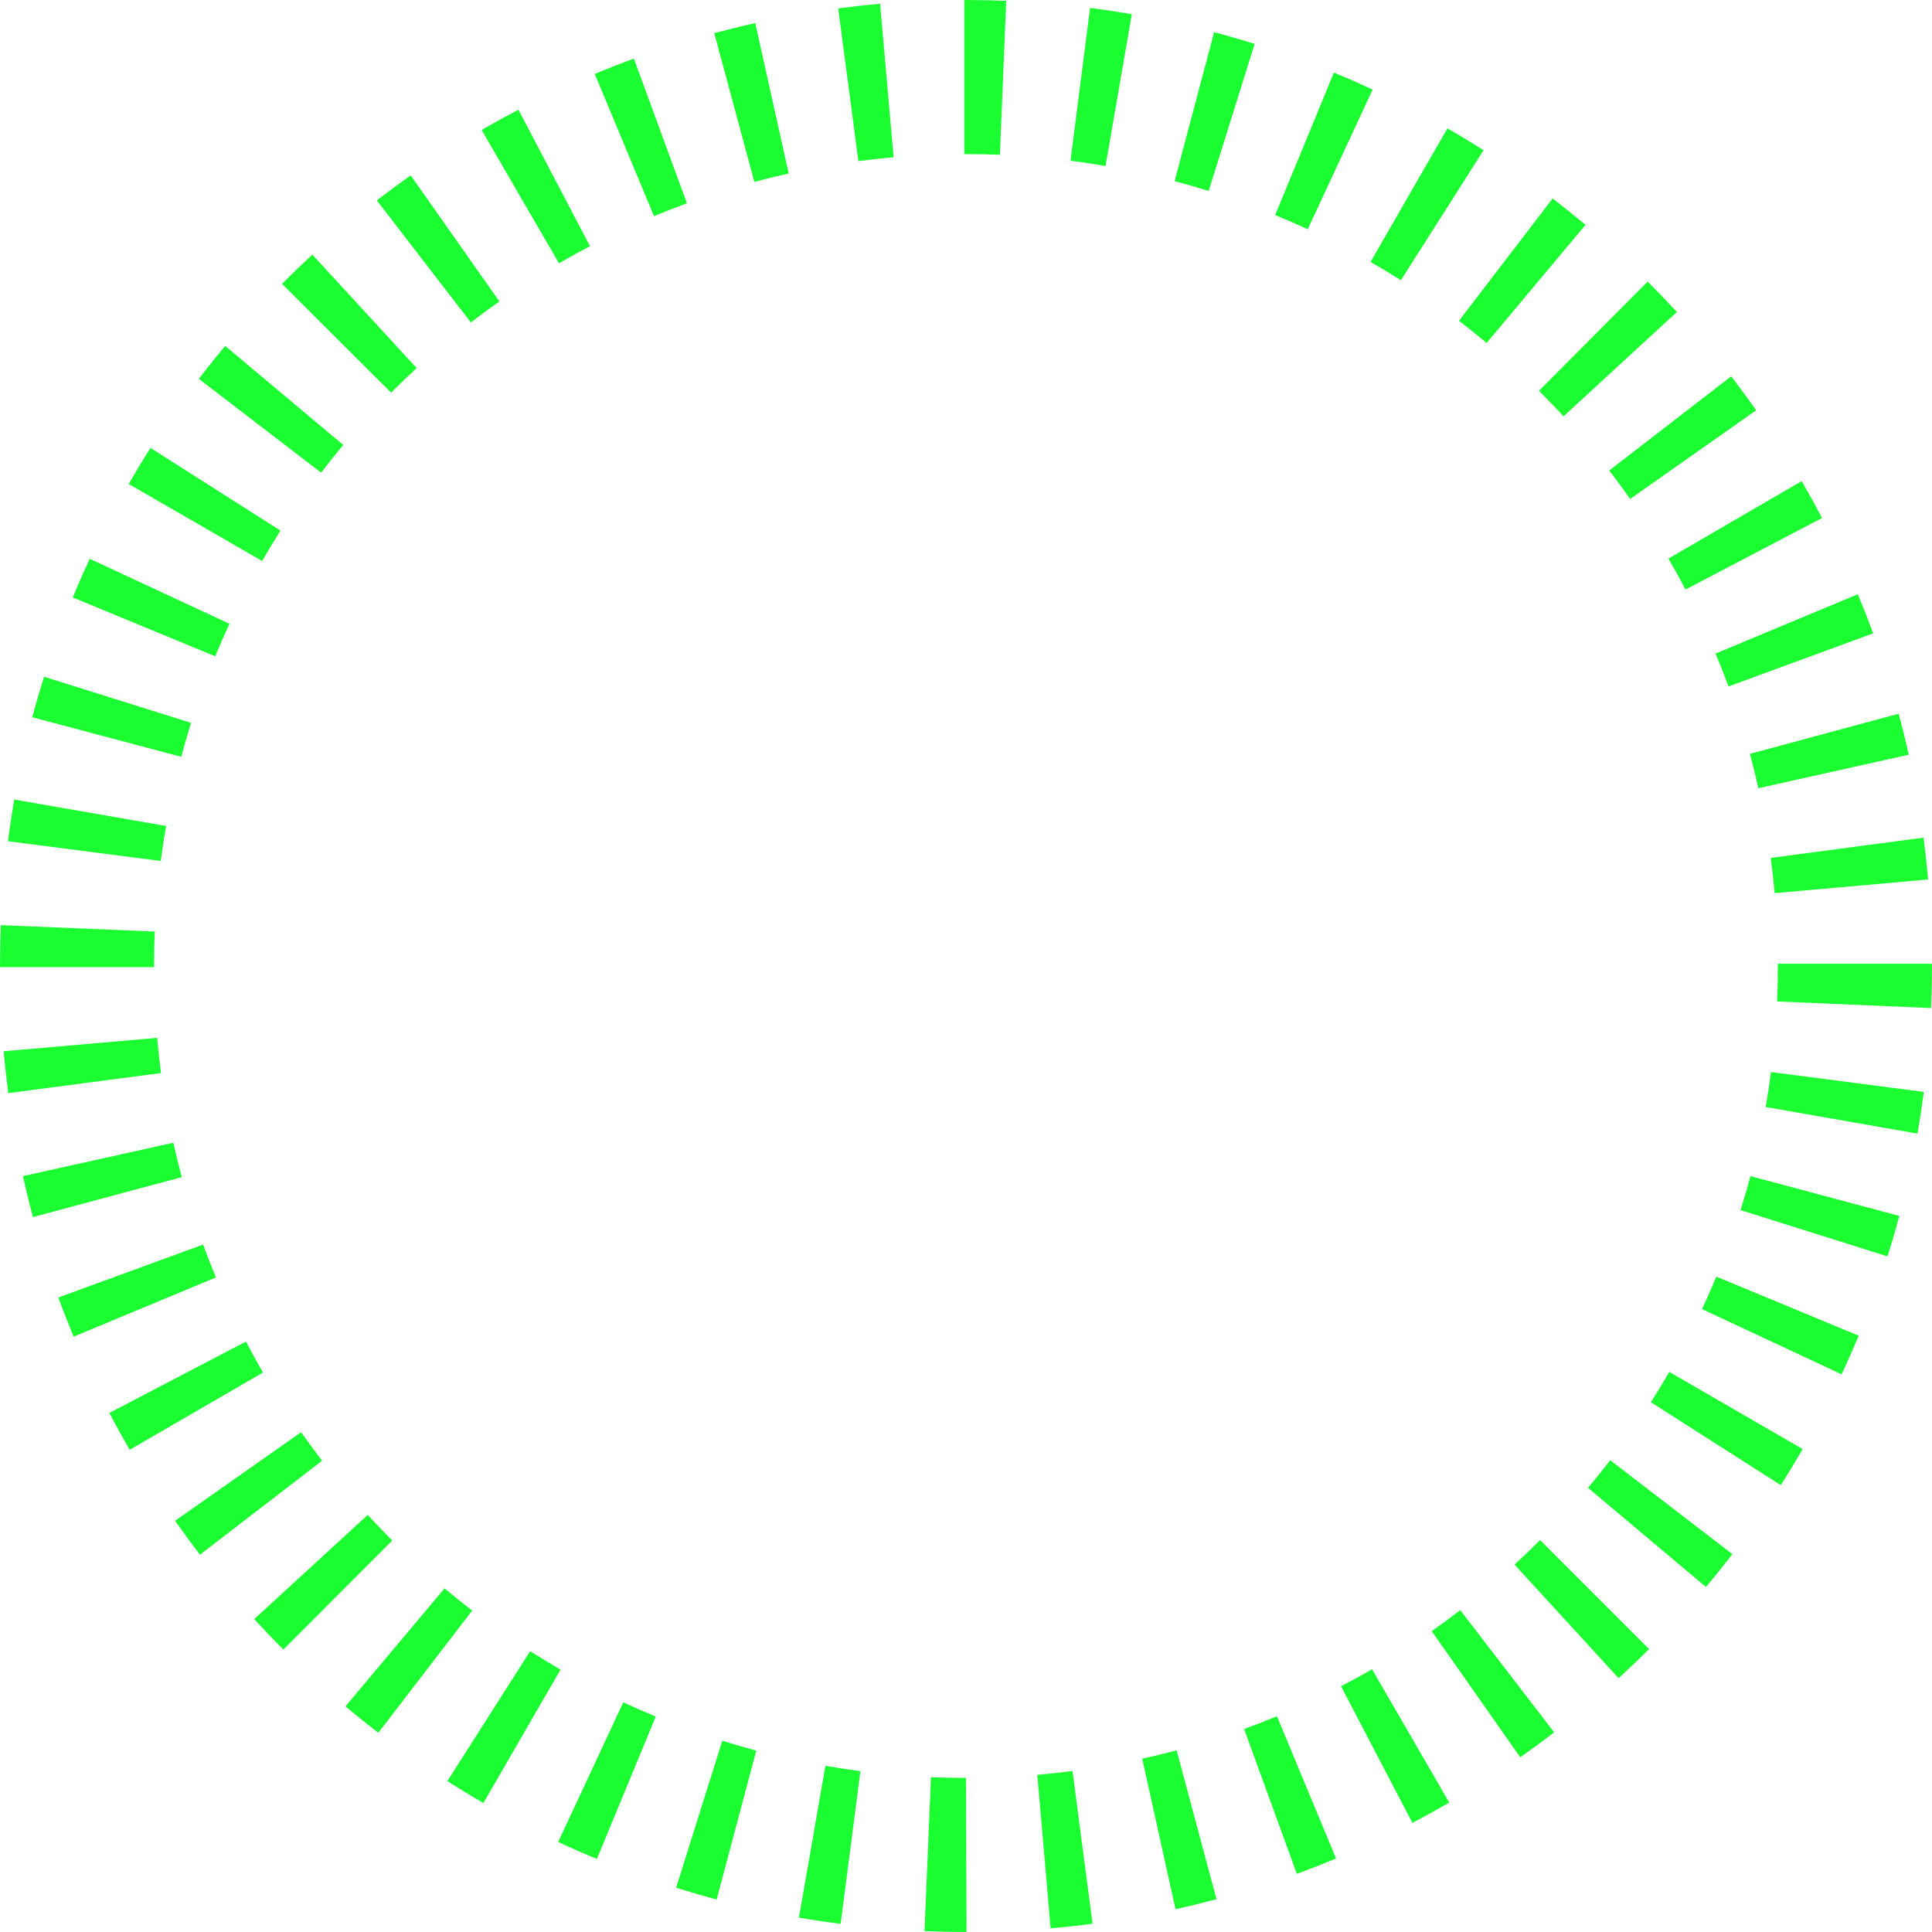 <svg width="150" height="150" viewBox="0 0 150 150" fill="none" xmlns="http://www.w3.org/2000/svg">
<path d="M75.041 150H74.997C73.928 150 72.846 149.977 71.78 149.932L72.282 137.98C73.181 138.017 74.094 138.038 74.997 138.038L75.041 150ZM81.572 149.715L80.537 137.796C81.452 137.718 82.371 137.617 83.269 137.498L84.824 149.361C83.752 149.5 82.66 149.62 81.572 149.715ZM65.265 149.372C64.189 149.233 63.101 149.07 62.031 148.883L64.085 137.097C64.986 137.254 65.899 137.393 66.803 137.509L65.265 149.372ZM91.268 148.228L88.682 136.547C89.573 136.351 90.471 136.13 91.352 135.896L94.449 147.452C93.398 147.733 92.329 147.994 91.268 148.228ZM55.64 147.475C54.591 147.197 53.533 146.887 52.495 146.562L56.081 135.15C56.951 135.425 57.84 135.682 58.718 135.917L55.64 147.475ZM100.686 145.482L96.594 134.244C97.443 133.931 98.3 133.599 99.143 133.25L103.731 144.295C102.726 144.712 101.702 145.113 100.686 145.482ZM46.342 144.329C45.338 143.915 44.329 143.47 43.338 143.01L48.394 132.167C49.224 132.554 50.072 132.928 50.913 133.273L46.342 144.329ZM109.659 141.527L104.12 130.922C104.933 130.498 105.742 130.053 106.526 129.599L112.519 139.952C111.585 140.491 110.621 141.021 109.659 141.527ZM37.531 139.985C36.593 139.443 35.652 138.87 34.734 138.286L41.162 128.196C41.936 128.688 42.729 129.171 43.519 129.629L37.531 139.985ZM118.032 136.433L111.16 126.642C111.909 126.117 112.654 125.566 113.373 125.013L120.667 134.498C119.807 135.157 118.923 135.809 118.032 136.433ZM29.374 134.532C28.508 133.866 27.649 133.179 26.823 132.483L34.513 123.32C35.208 123.904 35.93 124.484 36.66 125.044L29.374 134.532ZM125.669 130.293L117.588 121.474C118.259 120.86 118.925 120.219 119.573 119.57L128.032 128.03C127.263 128.8 126.467 129.561 125.669 130.293ZM22.001 128.068C21.231 127.3 20.469 126.503 19.738 125.706L28.55 117.619C29.166 118.287 29.807 118.956 30.452 119.604L22.001 128.068ZM132.45 123.212L123.293 115.515C123.876 114.819 124.457 114.096 125.017 113.37L134.499 120.66C133.836 121.525 133.147 122.383 132.45 123.212ZM15.528 120.704C14.868 119.846 14.219 118.96 13.595 118.074L23.378 111.196C23.904 111.942 24.453 112.689 25.01 113.408L15.528 120.704ZM138.258 115.305L128.172 108.867C128.668 108.097 129.148 107.304 129.604 106.515L139.958 112.505C139.415 113.442 138.844 114.385 138.258 115.305ZM10.068 112.562C9.522 111.619 8.992 110.656 8.493 109.698L19.094 104.161C19.514 104.961 19.96 105.769 20.418 106.564L10.068 112.562ZM142.985 106.703L132.146 101.639C132.531 100.813 132.904 99.965 133.256 99.117L144.307 103.703C143.888 104.71 143.443 105.718 142.985 106.703ZM5.717 103.777C5.303 102.776 4.902 101.755 4.532 100.735L15.767 96.63C16.081 97.484 16.416 98.343 16.763 99.18L5.717 103.777ZM146.544 97.546L135.136 93.951C135.41 93.087 135.669 92.197 135.903 91.314L147.461 94.403C147.179 95.455 146.871 96.513 146.544 97.546ZM2.559 94.494C2.276 93.445 2.015 92.376 1.779 91.314L13.458 88.722C13.654 89.615 13.875 90.511 14.114 91.392L2.559 94.494ZM148.869 88.013L137.088 85.947C137.244 85.052 137.384 84.141 137.501 83.232L149.364 84.776C149.222 85.858 149.058 86.946 148.869 88.013ZM0.642 84.871C0.502 83.791 0.381 82.699 0.287 81.619L12.203 80.579C12.283 81.487 12.383 82.403 12.503 83.31L0.642 84.871ZM149.926 78.265L137.976 77.753C138.014 76.845 138.033 75.917 138.033 74.999V74.825H149.996V74.949C149.996 76.088 149.972 77.188 149.926 78.265ZM11.962 75.086H0V74.999C0 73.945 0.019 72.878 0.064 71.828L12.015 72.325C11.979 73.212 11.962 74.111 11.962 74.999V75.086H11.962ZM137.782 69.342C137.703 68.432 137.6 67.513 137.48 66.607L149.34 65.035C149.481 66.111 149.602 67.202 149.697 68.284L137.782 69.342ZM12.482 66.846L0.619 65.313C0.758 64.235 0.922 63.146 1.11 62.078L12.894 64.128C12.738 65.025 12.599 65.94 12.482 66.846ZM136.521 61.197C136.324 60.31 136.102 59.414 135.862 58.53L147.41 55.413C147.695 56.465 147.96 57.536 148.194 58.594L136.521 61.197ZM14.07 58.759L2.509 55.687C2.787 54.64 3.095 53.581 3.42 52.543L14.834 56.121C14.561 56.993 14.303 57.88 14.07 58.759ZM134.201 53.296C133.885 52.437 133.548 51.579 133.198 50.743L144.24 46.137C144.654 47.132 145.055 48.153 145.429 49.173L134.201 53.296ZM16.708 50.953L5.652 46.387C6.065 45.384 6.508 44.374 6.969 43.385L17.815 48.43C17.427 49.263 17.054 50.111 16.708 50.953ZM130.864 45.769C130.443 44.966 129.997 44.157 129.537 43.368L139.88 37.357C140.427 38.297 140.957 39.259 141.46 40.217L130.864 45.769ZM20.351 43.555L9.99 37.575C10.53 36.639 11.1 35.697 11.686 34.776L21.778 41.198C21.284 41.973 20.805 42.766 20.351 43.555ZM126.567 38.738C126.045 37.995 125.497 37.252 124.939 36.529L134.408 29.22C135.073 30.081 135.726 30.967 136.35 31.853L126.567 38.738ZM24.932 36.694L15.437 29.413C16.101 28.547 16.79 27.689 17.485 26.861L26.651 34.545C26.069 35.241 25.49 35.963 24.932 36.694ZM121.393 32.322C120.775 31.651 120.134 30.985 119.486 30.34L127.926 21.864C128.695 22.631 129.459 23.424 130.195 24.222L121.393 32.322ZM30.364 30.483L21.897 22.035C22.665 21.265 23.458 20.502 24.255 19.771L32.349 28.579C31.681 29.194 31.013 29.835 30.364 30.483ZM115.422 26.628C114.724 26.044 114.002 25.465 113.273 24.909L120.545 15.41C121.409 16.072 122.268 16.76 123.099 17.456L115.422 26.628ZM36.557 25.035L29.257 15.559C30.113 14.898 30.998 14.246 31.888 13.621L38.772 23.404C38.023 23.93 37.28 24.479 36.557 25.035ZM108.764 21.759C107.995 21.268 107.201 20.789 106.41 20.333L112.379 9.967C113.322 10.51 114.266 11.081 115.183 11.665L108.764 21.759ZM43.4 20.441L37.396 10.095C38.327 9.552 39.29 9.022 40.252 8.517L45.806 19.112C44.993 19.538 44.185 19.985 43.4 20.441ZM101.529 17.8C100.703 17.416 99.856 17.044 99.008 16.695L103.567 5.635C104.576 6.052 105.587 6.495 106.573 6.953L101.529 17.8ZM50.778 16.782L46.177 5.738C47.174 5.324 48.195 4.923 49.215 4.55L53.331 15.782C52.473 16.097 51.614 16.433 50.778 16.782ZM93.841 14.825C92.969 14.553 92.077 14.296 91.197 14.062L94.265 2.5C95.314 2.777 96.368 3.082 97.408 3.408L93.841 14.825ZM58.567 14.123L55.457 2.572C56.509 2.29 57.579 2.026 58.637 1.791L61.235 13.469C60.348 13.666 59.448 13.886 58.567 14.123ZM85.832 12.889C84.933 12.733 84.016 12.595 83.114 12.479L84.635 0.615C85.712 0.752 86.799 0.917 87.872 1.102L85.832 12.889ZM66.646 12.51L65.077 0.651C66.153 0.509 67.248 0.388 68.329 0.293L69.38 12.209C68.471 12.289 67.55 12.39 66.646 12.51ZM77.634 12.016C76.762 11.981 75.874 11.963 74.997 11.963L74.868 11.963V0H74.963C74.965 0 74.968 0 74.969 0C76.041 0 77.091 0.022 78.122 0.064L77.634 12.016Z" fill="#1AFD31"/>
</svg>
